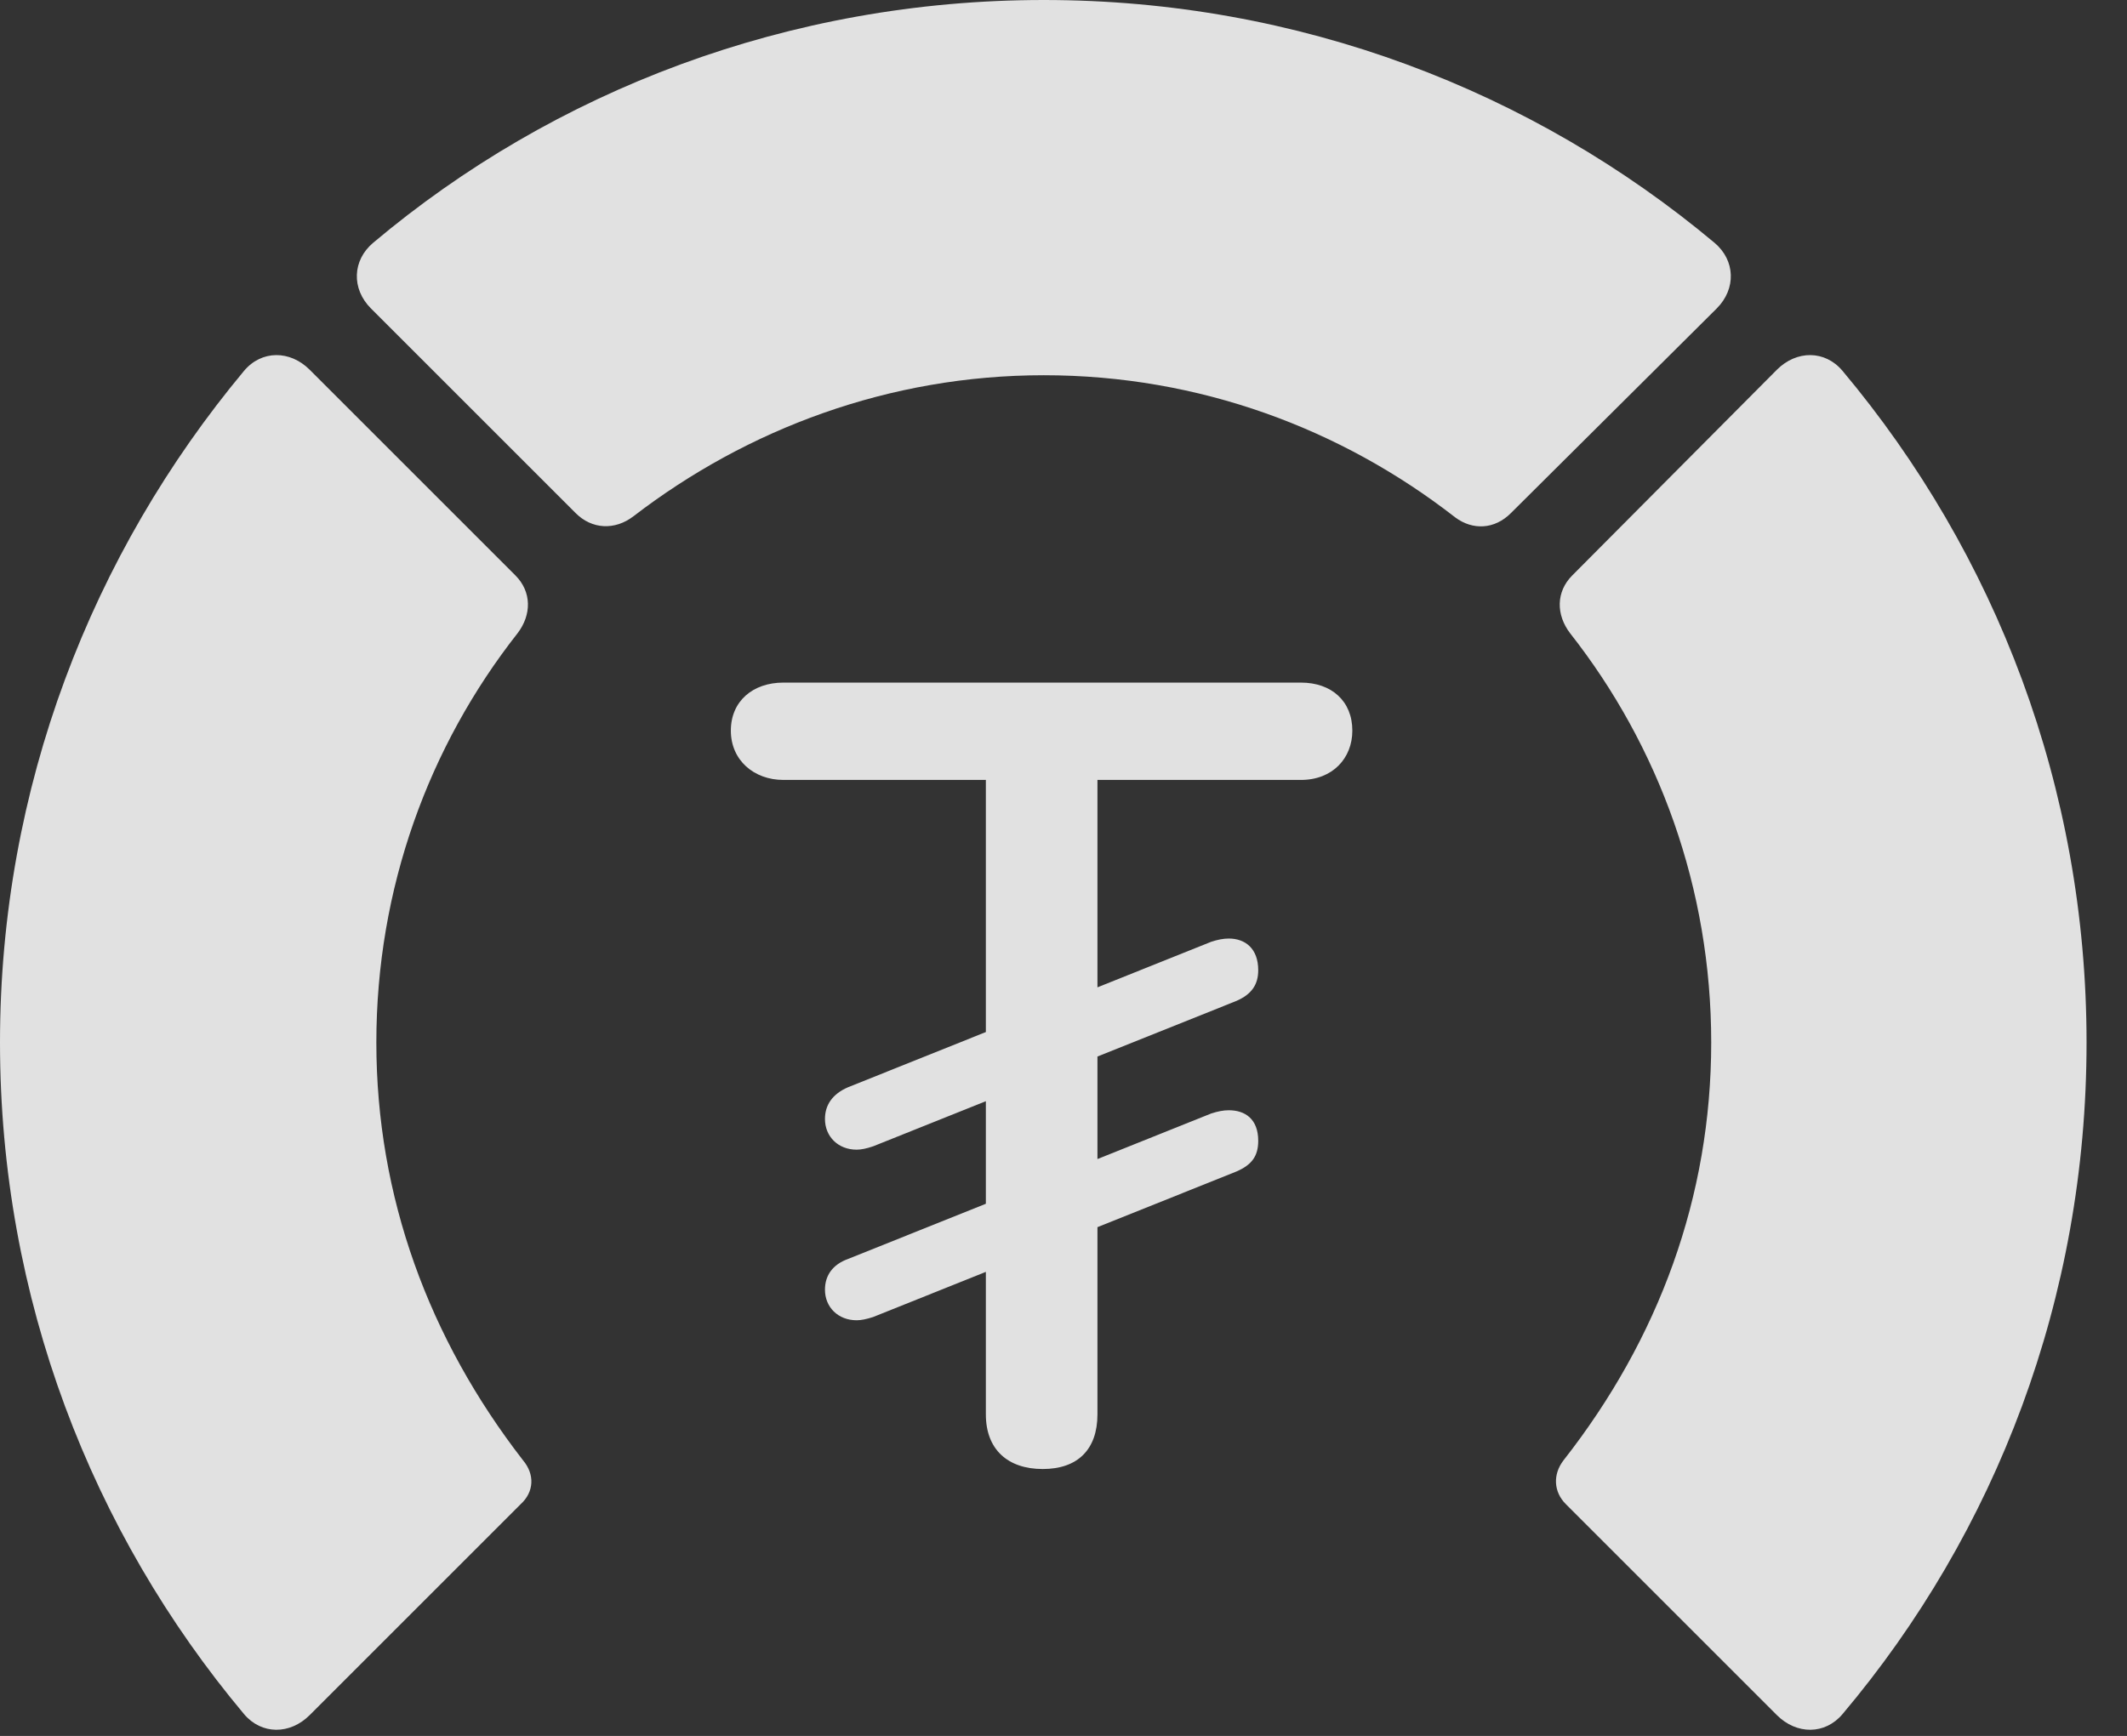 <?xml version="1.0" encoding="UTF-8"?>
<!--Generator: Apple Native CoreSVG 341-->
<!DOCTYPE svg
PUBLIC "-//W3C//DTD SVG 1.1//EN"
       "http://www.w3.org/Graphics/SVG/1.1/DTD/svg11.dtd">
<svg version="1.1" xmlns="http://www.w3.org/2000/svg" xmlns:xlink="http://www.w3.org/1999/xlink" viewBox="0 0 18.984 15.498">
 <rect x="0" y="0" width="18.984" height="15.498" fill="#333333" stroke="none"/>
 <g>
  <rect height="15.498" opacity="0" width="18.984" x="0" y="0"/>
  <path d="M18.623 9.307C18.623 7.031 17.812 4.941 16.445 3.311C16.289 3.125 16.035 3.125 15.859 3.301L14.033 5.137C13.887 5.283 13.887 5.488 14.014 5.654C14.805 6.66 15.273 7.93 15.273 9.307C15.273 10.684 14.805 11.953 13.955 13.037C13.857 13.164 13.867 13.32 13.975 13.428L15.859 15.312C16.035 15.488 16.289 15.488 16.445 15.303C17.812 13.682 18.623 11.592 18.623 9.307Z" fill="white" fill-opacity="0.85"/>
  <path d="M9.316 3.35C10.703 3.35 11.973 3.828 12.988 4.619C13.145 4.736 13.34 4.727 13.486 4.58L15.322 2.754C15.498 2.578 15.488 2.324 15.303 2.168C13.682 0.811 11.592 0 9.316 0C7.041 0 4.941 0.811 3.33 2.168C3.145 2.324 3.135 2.578 3.311 2.754L5.137 4.58C5.283 4.727 5.488 4.736 5.654 4.609C6.67 3.828 7.939 3.35 9.316 3.35Z" fill="white" fill-opacity="0.85"/>
  <path d="M0 9.307C0 11.592 0.82 13.682 2.178 15.303C2.334 15.488 2.588 15.488 2.764 15.312L4.648 13.428C4.766 13.32 4.775 13.164 4.668 13.037C3.828 11.953 3.359 10.684 3.359 9.307C3.359 7.93 3.828 6.66 4.619 5.654C4.746 5.488 4.746 5.283 4.6 5.137L2.764 3.301C2.588 3.125 2.334 3.125 2.178 3.311C0.82 4.941 0 7.031 0 9.307Z" fill="white" fill-opacity="0.85"/>
  <path d="M9.307 13.115C9.619 13.115 9.795 12.94 9.795 12.627L9.795 6.963L11.611 6.963C11.895 6.963 12.07 6.768 12.07 6.523C12.07 6.26 11.885 6.094 11.611 6.094L6.992 6.094C6.719 6.094 6.523 6.26 6.523 6.523C6.523 6.787 6.729 6.963 6.992 6.963L8.799 6.963L8.799 12.627C8.799 12.94 8.994 13.115 9.307 13.115ZM7.646 10.264C7.686 10.264 7.734 10.254 7.793 10.234L11.035 8.936C11.172 8.877 11.23 8.789 11.23 8.662C11.23 8.467 11.113 8.379 10.967 8.379C10.918 8.379 10.869 8.389 10.81 8.408L7.568 9.707C7.432 9.766 7.363 9.863 7.363 9.99C7.363 10.146 7.48 10.264 7.646 10.264ZM7.646 11.787C7.686 11.787 7.734 11.777 7.793 11.758L11.035 10.459C11.172 10.4 11.23 10.322 11.23 10.185C11.23 9.99 11.113 9.912 10.967 9.912C10.918 9.912 10.869 9.922 10.81 9.941L7.568 11.24C7.432 11.289 7.363 11.387 7.363 11.514C7.363 11.67 7.48 11.787 7.646 11.787Z" fill="white" fill-opacity="0.85"/>
 </g>
</svg>
